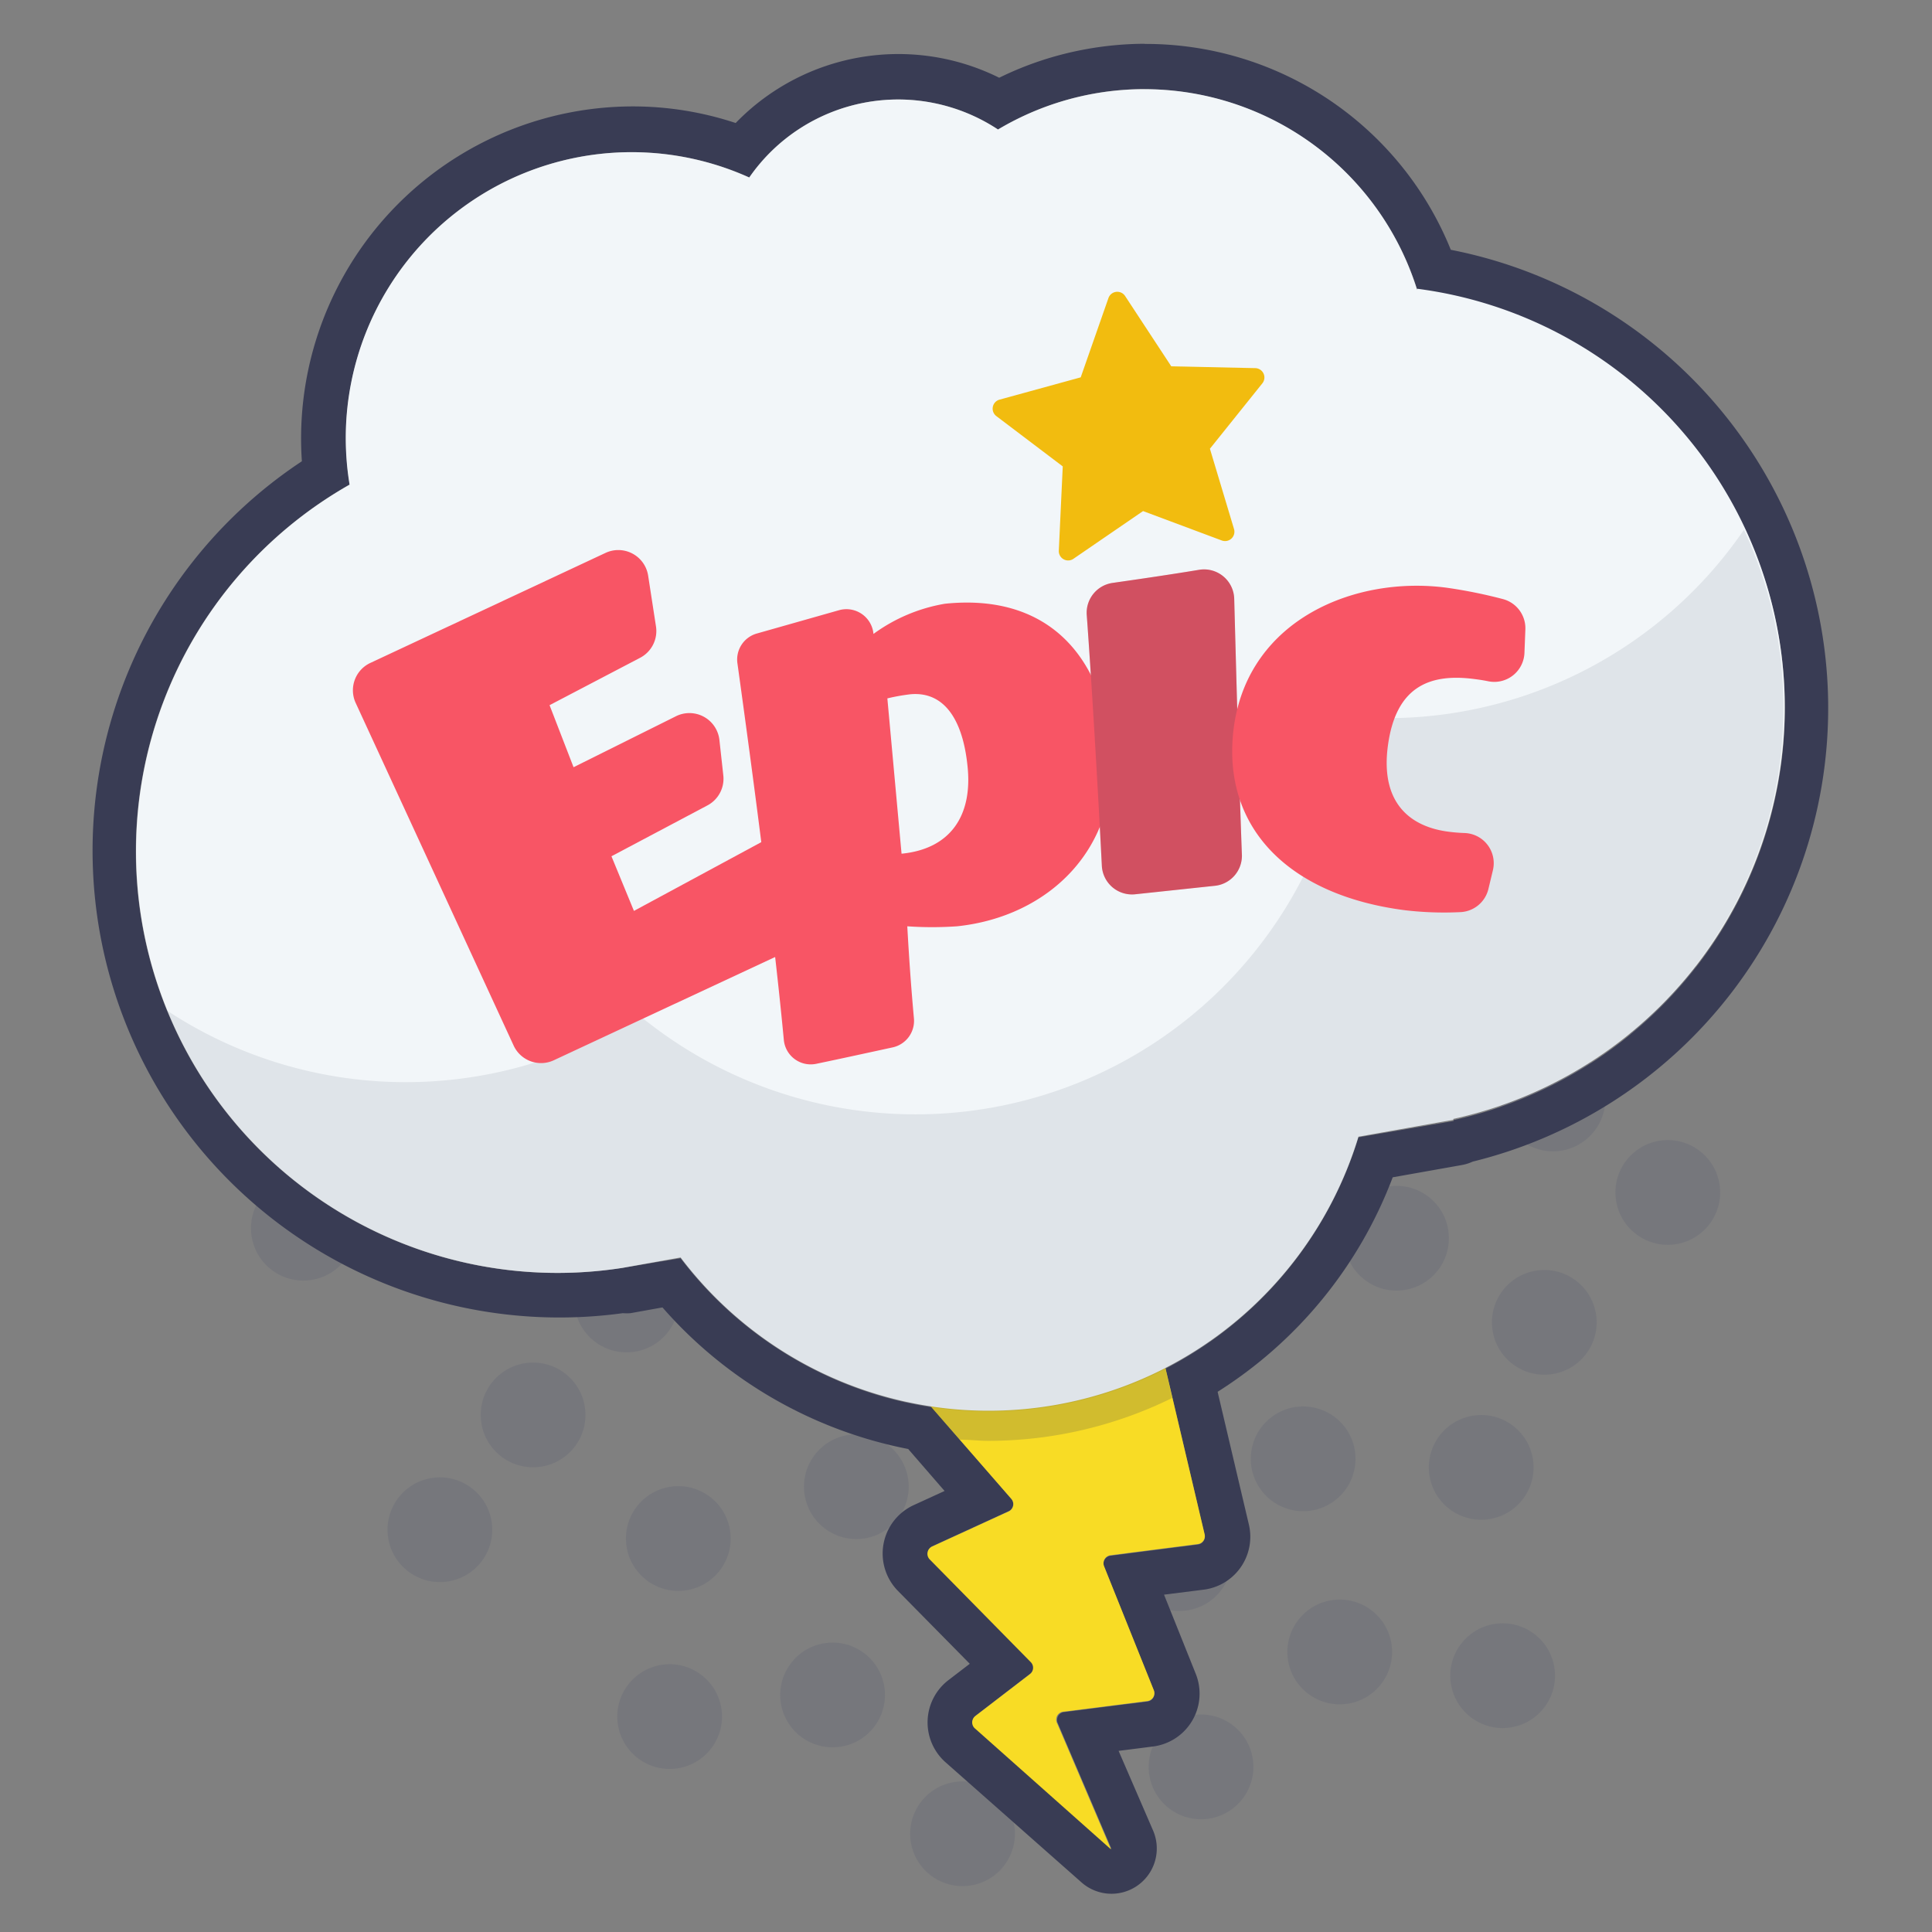 <?xml version="1.0" ?><svg data-name="Layer 1" id="Layer_1" viewBox="0 0 128 128" xmlns="http://www.w3.org/2000/svg" xmlns:xlink="http://www.w3.org/1999/xlink"><rect x="0" y="0" width="128" height="128" fill="#808080" stroke="none"/><defs><style>.cls-1,.cls-5{opacity:0.2;}.cls-2{fill:#515570;}.cls-3{fill:url(#linear-gradient);}.cls-4{fill:#f8dc25;}.cls-5,.cls-7{fill:#393c54;}.cls-6{fill:#f2f6f9;}.cls-7{opacity:0.1;}.cls-8{fill:#f85565;}.cls-9{fill:#f2bc0f;}</style><linearGradient gradientUnits="userSpaceOnUse" id="linear-gradient" x1="63.56" x2="63.56" y1="125.47" y2="2.91"><stop offset="0" stop-color="#393c54"/><stop offset="1" stop-color="#393c54"/></linearGradient></defs><title/><g class="cls-1"><circle class="cls-2" cx="109.07" cy="65.2" r="3.47" transform="translate(-6.12 11.56) rotate(-5.9)"/><circle class="cls-2" cx="41.51" cy="86.13" r="3.47" transform="translate(-8.63 4.72) rotate(-5.9)"/><circle class="cls-2" cx="110.5" cy="79" r="3.47" transform="translate(-7.54 11.78) rotate(-5.9)"/><circle class="cls-2" cx="29.14" cy="101.35" r="3.47" transform="translate(-10.26 3.53) rotate(-5.9)"/><circle class="cls-2" cx="44.94" cy="101.93" r="3.47" transform="translate(-10.24 5.16) rotate(-5.9)"/><circle class="cls-2" cx="56.73" cy="98.5" r="3.47" transform="translate(-9.82 6.35) rotate(-5.9)"/><circle class="cls-2" cx="70.53" cy="97.08" r="3.47" transform="translate(-9.6 7.76) rotate(-5.9)"/><circle class="cls-2" cx="86.33" cy="96.65" r="3.47" transform="translate(-25.16 162.7) rotate(-78.87)"/><circle class="cls-2" cx="98.13" cy="97.22" r="3.47" transform="translate(-9.47 10.6) rotate(-5.9)"/><circle class="cls-2" cx="44.36" cy="113.73" r="3.47" transform="translate(-11.45 5.16) rotate(-5.9)"/><circle class="cls-2" cx="55.16" cy="112.3" r="3.47" transform="translate(-11.25 6.26) rotate(-5.9)"/><circle class="cls-2" cx="71.96" cy="110.87" r="3.47" transform="translate(-11.02 7.98) rotate(-5.9)"/><circle class="cls-2" cx="88.76" cy="109.45" r="3.47" transform="translate(-10.78 9.7) rotate(-5.9)"/><circle class="cls-2" cx="99.55" cy="111.02" r="3.47" transform="translate(-10.88 10.82) rotate(-5.9)"/><circle class="cls-2" cx="20.1" cy="81.37" r="3.47" transform="translate(-8.26 2.5) rotate(-5.9)"/><circle class="cls-2" cx="102.89" cy="72.81" r="3.47" transform="translate(-6.94 10.96) rotate(-5.9)"/><circle class="cls-2" cx="35.32" cy="93.74" r="3.47" transform="translate(-9.45 4.13) rotate(-5.9)"/><circle class="cls-2" cx="62.92" cy="90.89" r="3.47" transform="translate(-9.01 6.95) rotate(-5.9)"/><circle class="cls-2" cx="76.72" cy="89.46" r="3.47" transform="translate(-8.79 8.36) rotate(-5.9)"/><circle class="cls-2" cx="92.52" cy="82.04" r="3.47" transform="translate(-7.94 9.94) rotate(-5.9)"/><circle class="cls-2" cx="102.31" cy="87.61" r="3.47" transform="translate(-8.46 10.98) rotate(-5.9)"/><circle class="cls-2" cx="64.35" cy="104.69" r="3.47" transform="translate(-10.42 7.17) rotate(-5.9)"/><circle class="cls-2" cx="78.14" cy="103.26" r="3.47" transform="translate(-10.2 8.58) rotate(-5.9)"/><circle class="cls-2" cx="63.77" cy="121.49" r="3.47" transform="translate(-12.15 7.2) rotate(-5.9)"/><circle class="cls-2" cx="79.57" cy="117.06" r="3.47" transform="translate(-11.61 8.8) rotate(-5.9)"/></g><path class="cls-3" d="M75.84,5.91a19,19,0,0,1,18.06,13.3,27.94,27.94,0,0,1,2.4,55v.06L90,75.35A25.71,25.71,0,0,1,77.22,90.68l2.59,11a.53.53,0,0,1-.45.65l-5.78.74a.53.53,0,0,0-.43.73l3.29,8.2a.53.53,0,0,1-.43.73l-5.51.7a.53.53,0,0,0-.42.74l3.56,8.33-9-8a.53.53,0,0,1,0-.83l3.62-2.78a.53.53,0,0,0,.06-.8l-6.69-6.8a.53.53,0,0,1,.16-.86l5.06-2.32A.53.53,0,0,0,67,99.3l-5.27-6.07a25.71,25.71,0,0,1-16.64-9.87L41.25,84v0a27.93,27.93,0,0,1-18.08-51.9A18.93,18.93,0,0,1,49.64,11.76,12,12,0,0,1,66.12,8.58a19,19,0,0,1,9.72-2.68m0-3A22.12,22.12,0,0,0,72,3.25a21.83,21.83,0,0,0-5.8,1.9,15,15,0,0,0-17.46,3,21.67,21.67,0,0,0-6.85-1.1A22,22,0,0,0,20,30.56,30.93,30.93,0,0,0,41.27,87a2.88,2.88,0,0,0,.51,0l2.11-.38A29,29,0,0,0,60.17,96l2.41,2.78-2.07.95a3.53,3.53,0,0,0-1,5.69l4.74,4.81-1.41,1.08a3.53,3.53,0,0,0-.18,5.46l9,7.95a3,3,0,0,0,4.74-3.43L74.11,116l2.28-.29a3.53,3.53,0,0,0,2.83-4.82l-2.1-5.24,2.62-.33a3.53,3.53,0,0,0,3-4.32l-2.07-8.79A28.88,28.88,0,0,0,92.27,78l4.56-.81a3,3,0,0,0,.74-.23,30.94,30.94,0,0,0-1.45-60.41A21.81,21.81,0,0,0,75.84,2.91Z"/><path class="cls-4" d="M70.5,113.4l5.51-.7a.53.53,0,0,0,.43-.73l-3.29-8.2a.53.53,0,0,1,.43-.73l5.78-.74a.53.53,0,0,0,.45-.65l-2.9-12.3a.53.53,0,0,0-.59-.41l-15.5,2a.53.53,0,0,0-.34.88L67,99.3a.53.53,0,0,1-.18.84l-5.06,2.32a.53.53,0,0,0-.16.86l6.69,6.8a.53.53,0,0,1-.06.8l-3.62,2.78a.53.53,0,0,0,0,.83l9,8-3.56-8.33A.53.53,0,0,1,70.5,113.4Z"/><path class="cls-5" d="M76.91,89.35a.53.53,0,0,0-.59-.41l-15.5,2a.53.53,0,0,0-.34.88l3.09,3.56c.64,0,1.27.08,1.91.08a27.61,27.61,0,0,0,12.18-2.84Z"/><path class="cls-6" d="M93.89,19.21A18.93,18.93,0,0,0,66.12,8.58a12,12,0,0,0-16.48,3.18A18.94,18.94,0,0,0,23.16,32.11,27.93,27.93,0,0,0,41.24,84v0l3.85-.69a25.6,25.6,0,0,0,44.91-8l6.29-1.12v-.06a27.94,27.94,0,0,0-2.4-55Z"/><path class="cls-7" d="M115.52,35.13A28.67,28.67,0,0,1,89.37,47.47,28.82,28.82,0,0,1,42.29,67.22,28.75,28.75,0,0,1,11,66.91,28,28,0,0,0,41.24,84v0l3.82-.68a25.64,25.64,0,0,0,45-8l6.27-1.12v-.06a27.91,27.91,0,0,0,19.23-39Z"/><path class="cls-8" d="M47.66,49l.26,2.36a2,2,0,0,1-1.05,2l-6.36,3.37L42,60.35l9.26-5,1,7.63L36.68,70.25a2,2,0,0,1-2.66-1L23.56,46.56a2,2,0,0,1,1-2.65l15.56-7.28a2,2,0,0,1,2.82,1.5l.52,3.37a2,2,0,0,1-1.05,2.08l-6,3.14L38,50.83l6.77-3.37A2,2,0,0,1,47.66,49Z"/><path class="cls-8" d="M63.4,61.37a23.91,23.91,0,0,1-3.29,0c.12,2.14.25,4,.44,6.1a1.8,1.8,0,0,1-1.4,1.92c-1.61.35-3.44.75-5.07,1.09a1.79,1.79,0,0,1-2.15-1.59c-.7-7.44-2.08-17.79-3.07-24.92a1.79,1.79,0,0,1,1.29-2l5.43-1.54A1.8,1.8,0,0,1,57.87,42h0a11.16,11.16,0,0,1,4.73-2c6.55-.68,10.31,3.15,11,9.42C74.25,56.2,69.47,60.74,63.4,61.37ZM60.29,46a13.06,13.06,0,0,0-1.5.27l.94,10.29C63,56.24,64.45,54,64.1,50.75,63.78,47.61,62.51,45.78,60.29,46Z"/><path class="cls-8" d="M80.45,58.69l-5.26.56A2,2,0,0,1,73,57.36c-.25-5-.71-12.71-1-16.61a2,2,0,0,1,1.71-2.13c1.75-.25,4-.58,5.74-.87a2,2,0,0,1,2.32,1.92c.15,5.49.3,11.33.51,17A2,2,0,0,1,80.45,58.69Z"/><path class="cls-5" d="M80.45,58.69l-5.26.56A2,2,0,0,1,73,57.36c-.25-5-.71-12.71-1-16.61a2,2,0,0,1,1.71-2.13c1.75-.25,4-.58,5.74-.87a2,2,0,0,1,2.32,1.92c.15,5.49.3,11.33.51,17A2,2,0,0,1,80.45,58.69Z"/><path class="cls-8" d="M101,43.22a2,2,0,0,1-2.38,1.92c-.29-.06-.6-.11-.93-.15-3.08-.41-5.23.59-5.74,4.43s1.54,5.36,4,5.68a10.71,10.71,0,0,0,1.09.09,2,2,0,0,1,1.87,2.46l-.3,1.25a2,2,0,0,1-1.85,1.53,22.11,22.11,0,0,1-3.72-.13c-7.67-1-12.19-5.49-11.29-12.17,1-7.12,8.06-10,14.11-9.19a32.71,32.71,0,0,1,3.71.75,2,2,0,0,1,1.49,2Z"/><path class="cls-9" d="M75.73,33.86,71.15,37a.62.62,0,0,1-1-.54l.26-5.56L66,27.56a.62.62,0,0,1,.21-1.08L71.6,25l1.84-5.26a.62.62,0,0,1,1.1-.13l3.06,4.66,5.57.12a.62.62,0,0,1,.47,1l-3.48,4.34,1.6,5.33a.62.62,0,0,1-.81.75Z"/></svg>